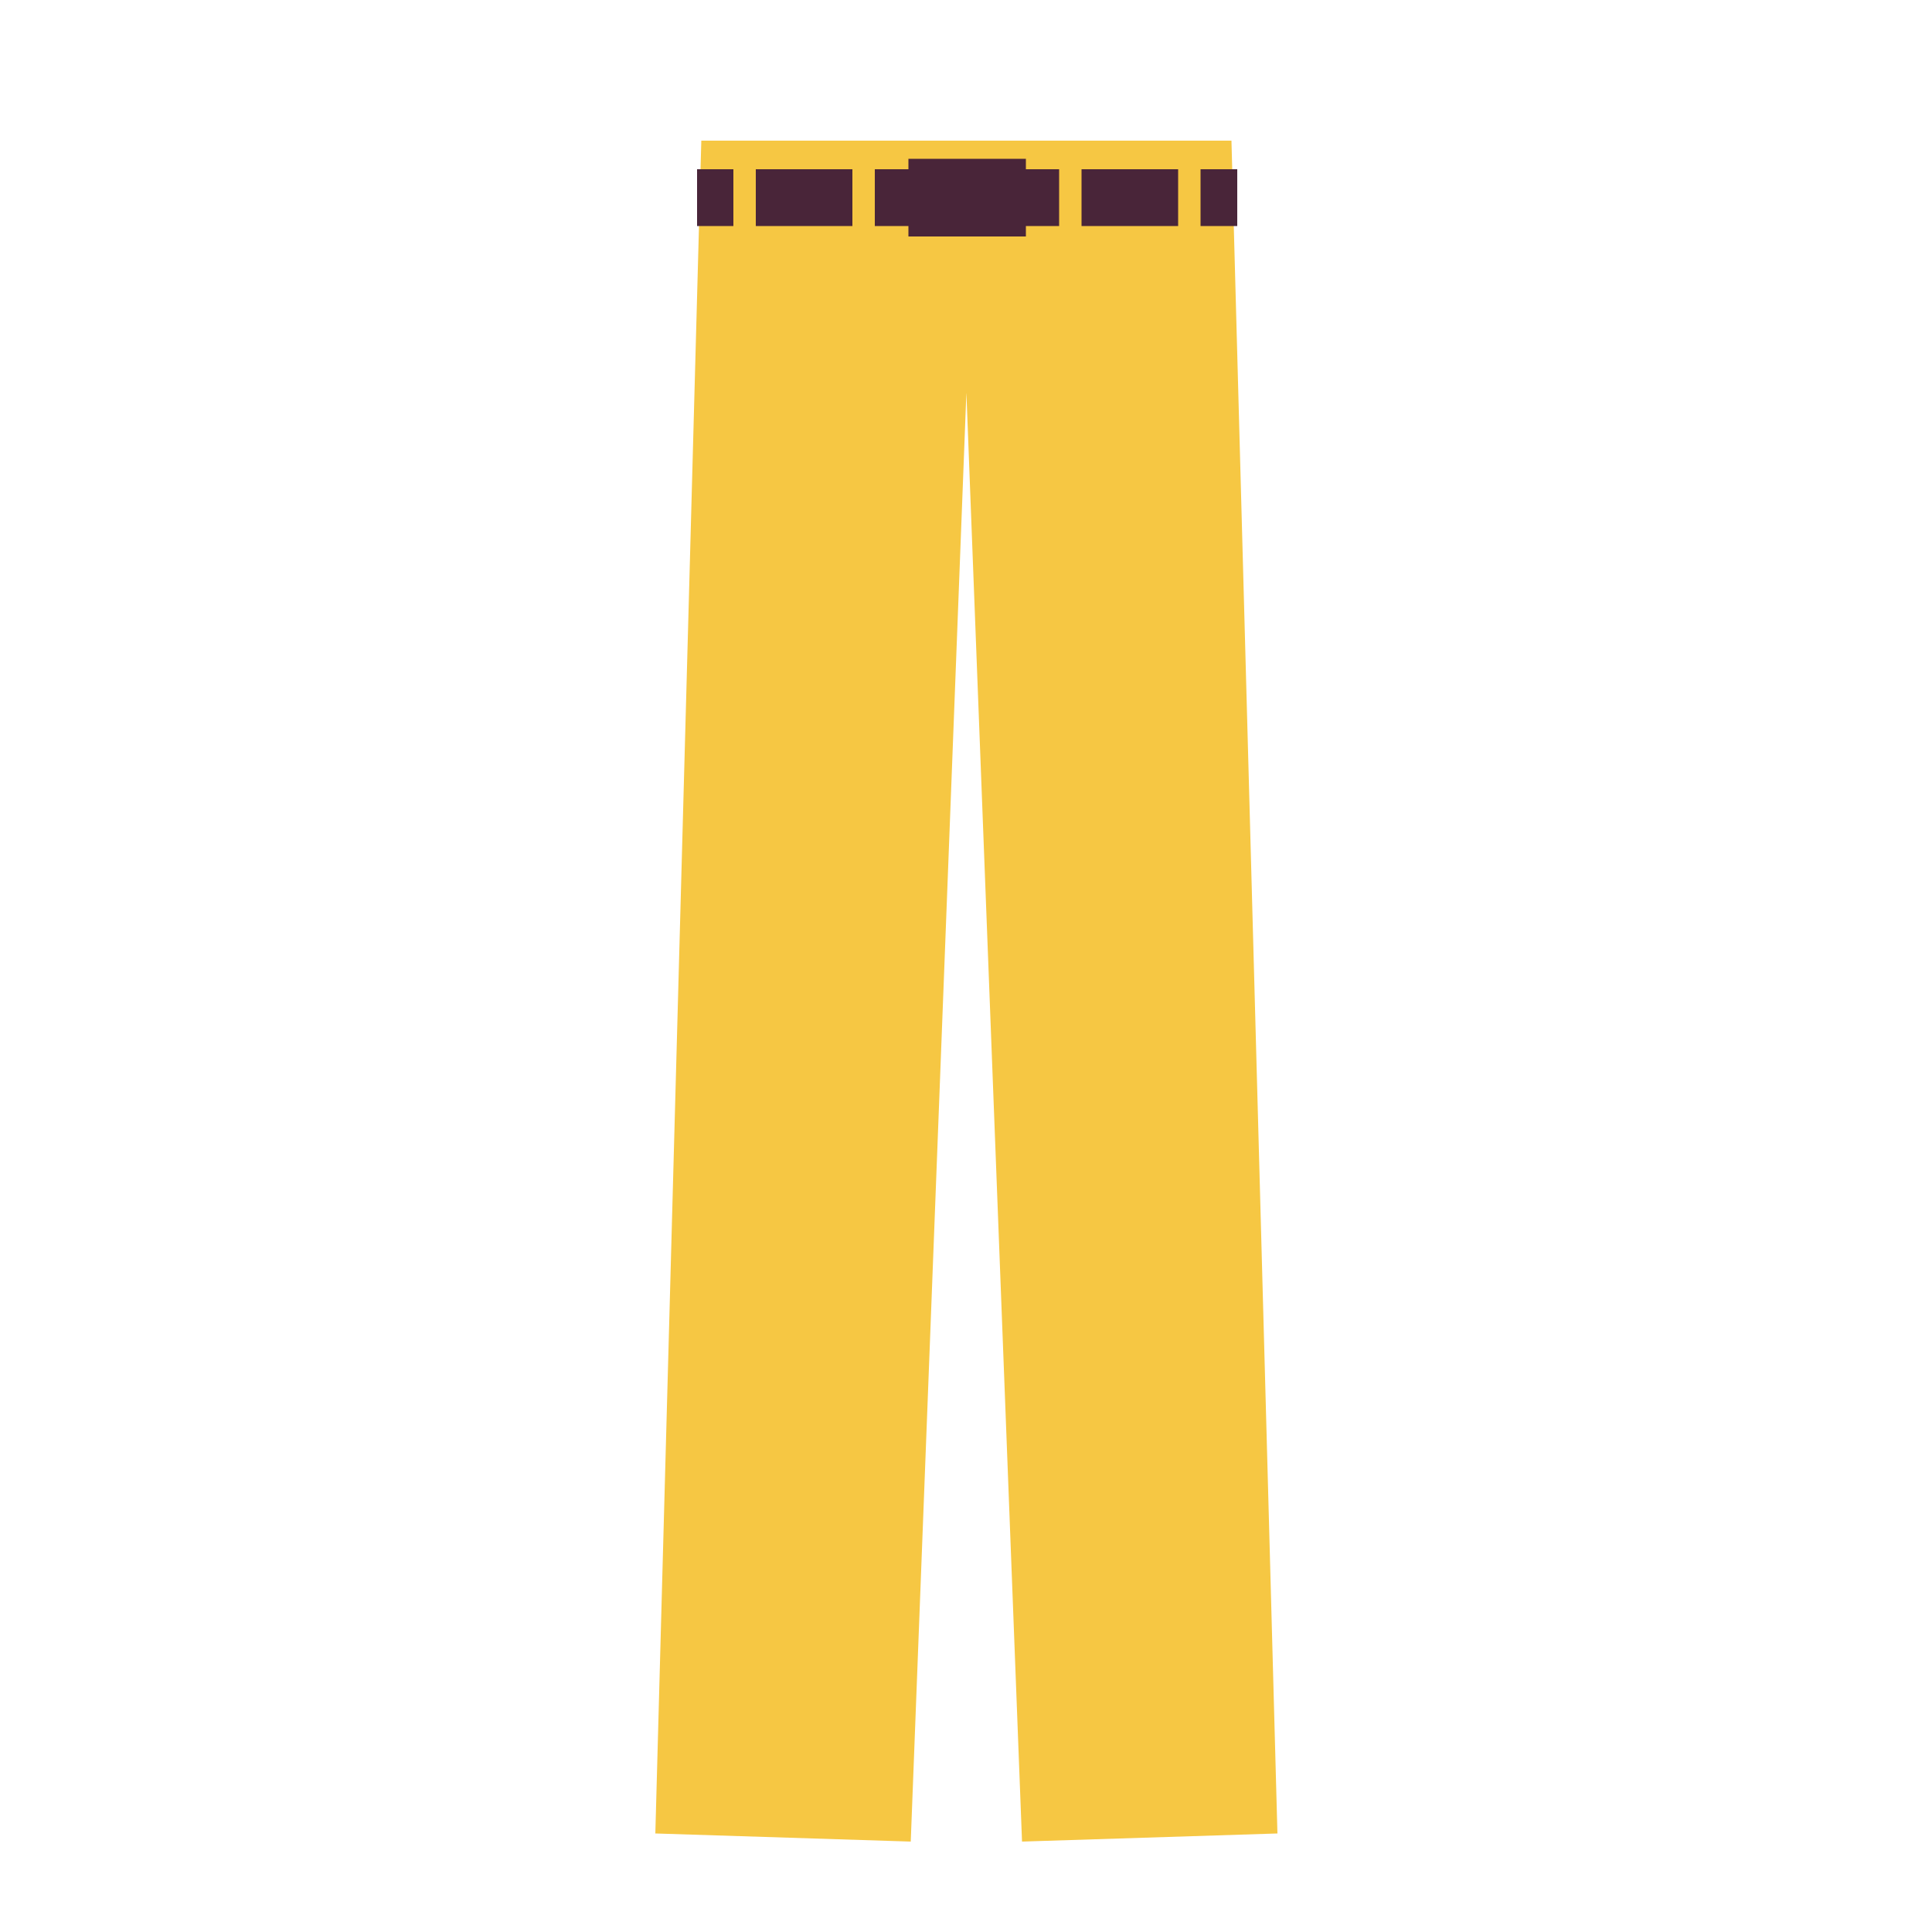 <?xml version="1.0" encoding="UTF-8"?>
<svg xmlns="http://www.w3.org/2000/svg" version="1.1" viewBox="0 0 500 500">
  <defs>
    <style>
      .cls-1 {
        fill: #f6c743;
      }

      .cls-2 {
        fill: #492539;
      }
    </style>
  </defs>
  <!-- Generator: Adobe Illustrator 28.7.1, SVG Export Plug-In . SVG Version: 1.2.0 Build 142)  -->
  <g>
    <g id="Ebene_1">
      <g>
        <path class="cls-1" d="M318.7,36.4s-51.5,0-68.6,0-68.6,0-68.6,0l-11.9,438.1,66.1,2.1,14.4-375,14.4,375,66.1-2.1-11.9-438.1Z"/>
        <polygon class="cls-2" points="320.2 43.8 265.5 43.8 265.5 41.1 235.1 41.1 235.1 43.8 180.4 43.8 180.4 58.5 235.1 58.5 235.1 61.2 265.5 61.2 265.5 58.5 320.2 58.5 320.2 43.8"/>
        <rect class="cls-1" x="189.8" y="41.1" width="5.8" height="20"/>
        <rect class="cls-1" x="220.6" y="41.1" width="5.8" height="20"/>
        <rect class="cls-1" x="274.1" y="41.1" width="5.8" height="20"/>
        <rect class="cls-1" x="304.9" y="41.1" width="5.8" height="20"/>
      </g>
    </g>
  </g>
</svg>